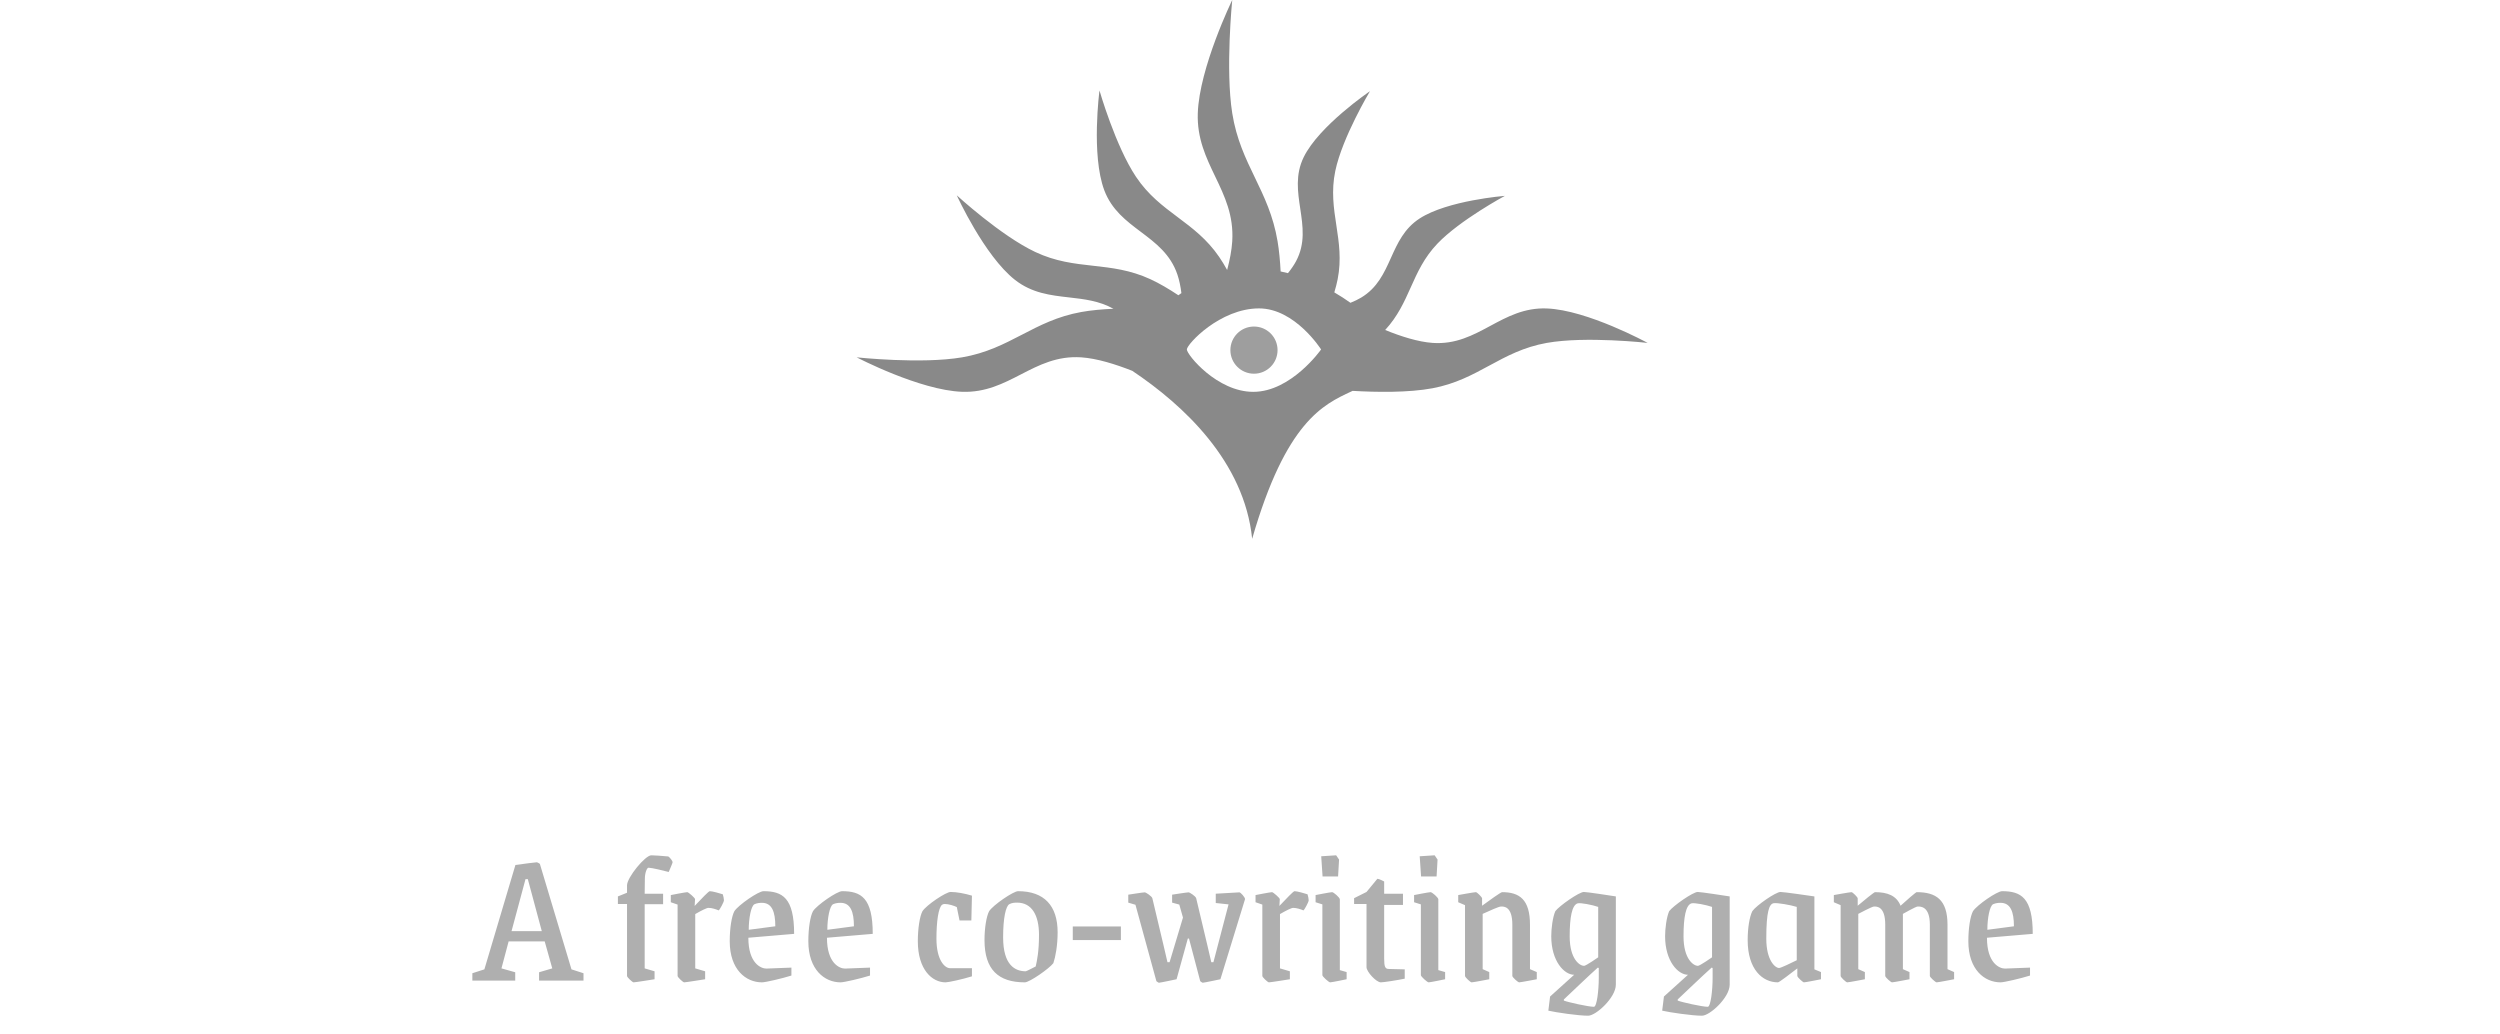 <svg width="464" height="192" viewBox="0 0 464 192" fill="none" xmlns="http://www.w3.org/2000/svg">
<path fill-rule="evenodd" clip-rule="evenodd" d="M227.757 50.108C227.283 49.247 226.79 48.432 226.282 47.69C224.011 44.372 221.301 42.343 218.597 40.317C215.854 38.263 213.117 36.213 210.851 32.828C207.031 27.123 204.064 16.794 204.064 16.794C204.064 16.794 202.49 28.759 204.959 35.321C206.329 38.961 209.036 40.998 211.73 43.026C214.498 45.109 217.253 47.182 218.53 50.971C218.877 52 219.114 53.169 219.269 54.401C219.079 54.532 218.891 54.665 218.705 54.8C216.966 53.642 215.189 52.591 213.516 51.821C209.756 50.09 206.314 49.707 202.879 49.325C199.395 48.937 195.919 48.551 192.126 46.759C185.736 43.74 177.578 36.255 177.578 36.255C177.578 36.255 182.694 47.489 188.381 51.946C191.536 54.417 194.98 54.809 198.407 55.198C201.223 55.518 204.029 55.836 206.654 57.306C204.557 57.395 202.505 57.581 200.685 57.909C196.259 58.706 192.973 60.41 189.694 62.11C186.368 63.835 183.05 65.555 178.556 66.323C170.983 67.615 159 66.323 159 66.323C159 66.323 170.687 72.434 178.556 72.717C182.92 72.874 186.212 71.176 189.489 69.486C192.856 67.75 196.206 66.022 200.685 66.323C203.594 66.518 207.059 67.604 210.152 68.827C219.7 75.217 230.939 85.672 232.401 100C238.661 78.297 245.569 75.089 250.798 72.661C250.881 72.623 250.964 72.584 251.047 72.546C255.42 72.799 261.394 72.904 265.89 72.058C270.128 71.26 273.274 69.556 276.413 67.856C279.597 66.132 282.775 64.411 287.077 63.644C294.328 62.351 305.801 63.644 305.801 63.644C305.801 63.644 294.612 57.533 287.077 57.249C282.899 57.092 279.747 58.79 276.609 60.48C273.386 62.217 270.178 63.944 265.89 63.644C263.187 63.454 259.982 62.426 257.088 61.247C259.433 58.697 260.636 56.01 261.837 53.329C263.076 50.564 264.311 47.806 266.791 45.211C270.97 40.837 279.307 36.351 279.307 36.351C279.307 36.351 268.673 37.189 263.49 40.547C260.616 42.409 259.385 45.139 258.161 47.857C256.902 50.648 255.65 53.426 252.629 55.236C252.033 55.592 251.363 55.912 250.645 56.2C249.713 55.533 248.711 54.882 247.649 54.266C247.901 53.435 248.112 52.619 248.267 51.835C248.992 48.167 248.51 45.001 248.029 41.841C247.541 38.635 247.055 35.437 247.83 31.73C249.135 25.482 254.265 16.928 254.265 16.928C254.265 16.928 244.812 23.336 241.963 29.179C240.382 32.419 240.857 35.589 241.329 38.743C241.814 41.984 242.297 45.209 240.548 48.479C240.153 49.216 239.639 49.96 239.046 50.696C238.596 50.581 238.142 50.476 237.684 50.382C237.584 48.416 237.406 46.507 237.118 44.789C236.321 40.034 234.617 36.503 232.917 32.98C231.192 29.407 229.472 25.841 228.704 21.012C227.412 12.876 228.704 0 228.704 0C228.704 0 222.593 12.557 222.31 21.012C222.153 25.701 223.851 29.239 225.541 32.76C227.277 36.377 229.005 39.977 228.704 44.789C228.601 46.444 228.248 48.266 227.757 50.108Z" fill="#898989"/>
<path d="M232.603 72.727C225.906 72.727 220.279 65.844 220.279 64.86C220.279 63.877 226.441 57.239 233.675 57.239C240.373 57.239 245.195 64.86 245.195 64.86C245.195 64.86 239.665 72.727 232.603 72.727Z" fill="white"/>
<circle cx="232.737" cy="64.983" r="4.377" fill="black" fill-opacity="0.38"/>
<g filter="url(#filter0_d)">
<path d="M86.669 181H94.625V179.452L92.069 178.732L93.401 173.728H100.097L101.501 178.732L99.053 179.452V181H107.297V179.632L105.065 178.912L99.197 159.328C99.197 159.328 98.765 159.04 98.621 159.04C98.549 159.04 95.993 159.328 94.661 159.544L88.901 178.912L86.669 179.632V181ZM93.941 171.82L96.533 162.172H96.965L99.557 171.82H93.941ZM116.599 181.324C116.923 181.324 120.487 180.748 120.487 180.748V179.272L118.651 178.732V166.816H122.071V164.872H118.651L118.687 162.064C118.687 161.056 119.047 160.048 119.371 160.048C119.947 160.048 122.323 160.624 123.115 160.84C123.259 160.48 123.835 159.184 123.835 159.04C123.835 158.788 123.367 158.176 123.043 157.96C122.071 157.852 120.235 157.744 119.875 157.744C118.759 157.744 115.375 161.848 115.375 163.324V164.692L113.683 165.376V166.78H115.375V180.136C115.375 180.388 116.383 181.324 116.599 181.324ZM125.985 181.324C126.309 181.324 129.873 180.748 129.873 180.748V179.272L128.037 178.732V168.652C129.153 168.004 130.161 167.5 130.485 167.5C131.133 167.5 131.853 167.752 132.393 167.968C132.573 167.86 133.365 166.42 133.365 166.096C133.365 165.88 133.257 165.268 133.149 164.98C132.573 164.8 131.241 164.404 130.737 164.404C130.521 164.404 129.225 165.772 127.929 167.14L128.001 165.88C128.001 165.664 126.777 164.584 126.561 164.584C126.237 164.584 123.501 165.124 123.501 165.124V166.456L124.761 166.888V180.136C124.761 180.388 125.769 181.324 125.985 181.324ZM140.414 181.324C141.098 181.324 144.158 180.604 145.886 180.064V178.588C144.482 178.624 141.638 178.768 141.242 178.768C140.234 178.768 137.894 177.796 137.894 173.044L146.39 172.324C146.39 165.628 144.23 164.404 140.702 164.404C139.766 164.404 136.058 166.96 135.302 168.112C134.798 169.048 134.438 171.244 134.438 173.692C134.438 178.984 137.462 181.324 140.414 181.324ZM137.966 171.568C137.966 169.444 138.398 167.104 139.046 166.816C139.55 166.6 140.018 166.564 140.414 166.564C142.25 166.564 142.898 168.184 142.898 170.92L137.966 171.568ZM155.004 181.324C155.688 181.324 158.748 180.604 160.476 180.064V178.588C159.072 178.624 156.228 178.768 155.832 178.768C154.824 178.768 152.484 177.796 152.484 173.044L160.98 172.324C160.98 165.628 158.82 164.404 155.292 164.404C154.356 164.404 150.648 166.96 149.892 168.112C149.388 169.048 149.028 171.244 149.028 173.692C149.028 178.984 152.052 181.324 155.004 181.324ZM152.556 171.568C152.556 169.444 152.988 167.104 153.636 166.816C154.14 166.6 154.608 166.564 155.004 166.564C156.84 166.564 157.488 168.184 157.488 170.92L152.556 171.568ZM174.496 181.324C175.036 181.324 177.664 180.748 179.392 180.208V178.696H175.324C174.388 178.696 172.804 177.256 172.804 173.224C172.804 170.056 173.164 167.464 173.848 166.924C173.992 166.816 174.172 166.78 174.352 166.78C175.072 166.78 176.08 167.104 176.584 167.356L177.088 169.84H179.284L179.392 165.232C178.096 164.836 176.548 164.548 175.432 164.548C174.568 164.548 170.968 166.96 170.212 168.112C169.708 169.048 169.348 171.316 169.348 173.692C169.348 178.984 172.012 181.324 174.496 181.324ZM189.211 181.324C190.075 181.324 193.747 178.768 194.503 177.76C194.899 176.608 195.295 174.484 195.295 172.036C195.295 167.104 192.811 164.404 187.951 164.404C187.087 164.404 183.343 166.96 182.587 168.112C182.083 169.048 181.723 171.244 181.723 173.476C181.723 178.948 184.279 181.324 189.211 181.324ZM189.391 179.272C187.447 179.272 185.179 178.192 185.179 172.972C185.179 169.336 185.683 167.176 186.331 166.816C186.799 166.564 187.267 166.528 187.771 166.528C190.507 166.528 191.839 168.868 191.839 172.504C191.839 175.564 191.479 177.256 191.227 178.372C191.227 178.372 189.643 179.2 189.391 179.272ZM198.108 173.476H207.036V170.956H198.108V173.476ZM214.096 181.396C214.348 181.396 217.372 180.748 217.372 180.748L219.46 173.188H219.676L221.764 181.108C221.764 181.108 222.124 181.396 222.232 181.396C222.484 181.396 225.508 180.748 225.508 180.748L230.08 165.88C230.08 165.52 229.252 164.62 229.036 164.62C228.748 164.62 224.644 164.872 224.644 164.872V166.6L227.02 166.852L224.212 177.58H223.816L223.096 174.484L221.008 165.7C220.9 165.34 219.82 164.62 219.604 164.62C219.28 164.62 216.544 165.052 216.544 165.052V166.528L217.876 166.888L218.56 169.3L216.076 177.58H215.68L214.96 174.484L212.872 165.7C212.764 165.34 211.684 164.62 211.468 164.62C211.144 164.62 208.408 165.052 208.408 165.052V166.528L209.74 166.924L213.628 181.108C213.628 181.108 213.988 181.396 214.096 181.396ZM234.513 181.324C234.837 181.324 238.401 180.748 238.401 180.748V179.272L236.565 178.732V168.652C237.681 168.004 238.689 167.5 239.013 167.5C239.661 167.5 240.381 167.752 240.921 167.968C241.101 167.86 241.893 166.42 241.893 166.096C241.893 165.88 241.785 165.268 241.677 164.98C241.101 164.8 239.769 164.404 239.265 164.404C239.049 164.404 237.753 165.772 236.457 167.14L236.529 165.88C236.529 165.664 235.305 164.584 235.089 164.584C234.765 164.584 232.029 165.124 232.029 165.124V166.456L233.289 166.888V180.136C233.289 180.388 234.297 181.324 234.513 181.324ZM244.469 161.668H247.349L247.529 158.536L246.989 157.744L244.217 157.924L244.469 161.668ZM245.873 181.324C246.197 181.324 248.933 180.748 248.933 180.748V179.416L247.673 179.056V165.916C247.673 165.592 246.521 164.584 246.233 164.584C245.909 164.584 243.173 165.124 243.173 165.124V166.456L244.433 166.852V179.992C244.433 180.244 245.621 181.324 245.873 181.324ZM255.289 181.324C255.793 181.324 258.349 180.928 259.717 180.64V178.912L256.765 178.84C256.081 178.84 255.901 178.408 255.901 176.932V166.96H259.393V164.872H255.901V162.604C255.901 162.604 254.965 162.1 254.641 162.1L252.625 164.548L250.321 165.7V166.78H252.625V178.516C252.625 179.344 254.425 181.324 255.289 181.324ZM262.75 161.668H265.63L265.81 158.536L265.27 157.744L262.498 157.924L262.75 161.668ZM264.154 181.324C264.478 181.324 267.214 180.748 267.214 180.748V179.416L265.954 179.056V165.916C265.954 165.592 264.802 164.584 264.514 164.584C264.19 164.584 261.454 165.124 261.454 165.124V166.456L262.714 166.852V179.992C262.714 180.244 263.902 181.324 264.154 181.324ZM272.13 181.324C272.454 181.324 275.406 180.748 275.406 180.748V179.416L274.182 178.876V168.616C275.55 168.004 277.17 167.248 277.602 167.248C278.106 167.248 279.69 167.176 279.69 170.632V180.136C279.69 180.388 280.734 181.324 280.95 181.324C281.238 181.324 284.226 180.748 284.226 180.748V179.416L282.966 178.876V170.632C282.966 165.952 281.022 164.584 277.782 164.584C277.566 164.584 275.334 166.168 274.074 167.104V165.736C274.074 165.52 273.138 164.584 272.922 164.584C272.598 164.584 269.646 165.124 269.646 165.124V166.456L270.906 166.996V180.136C270.906 180.388 271.914 181.324 272.13 181.324ZM293.753 187.516C295.229 187.516 298.901 184.132 298.901 181.756V165.376C298.001 165.232 293.537 164.548 292.961 164.548C292.097 164.548 288.425 167.104 287.669 168.112C287.165 169.264 286.913 171.388 286.913 172.756C286.913 177.4 289.325 179.92 291.161 179.92L286.697 183.952L286.373 186.58C287.777 186.904 291.917 187.516 293.753 187.516ZM292.997 178.264C292.241 178.264 290.333 177.076 290.333 172.792C290.333 169.192 290.765 167.032 291.773 166.672C292.313 166.492 294.581 166.96 295.625 167.32V176.68C295.625 176.68 293.357 178.264 292.997 178.264ZM294.833 185.86C293.789 185.86 289.937 184.996 289.253 184.708V184.492C290.333 183.484 293.969 179.992 295.553 178.588L295.733 178.66V180.46C295.733 182.836 295.373 185.86 294.833 185.86ZM314.882 187.516C316.358 187.516 320.03 184.132 320.03 181.756V165.376C319.13 165.232 314.666 164.548 314.09 164.548C313.226 164.548 309.554 167.104 308.798 168.112C308.294 169.264 308.042 171.388 308.042 172.756C308.042 177.4 310.454 179.92 312.29 179.92L307.826 183.952L307.502 186.58C308.906 186.904 313.046 187.516 314.882 187.516ZM314.126 178.264C313.37 178.264 311.462 177.076 311.462 172.792C311.462 169.192 311.894 167.032 312.902 166.672C313.442 166.492 315.71 166.96 316.754 167.32V176.68C316.754 176.68 314.486 178.264 314.126 178.264ZM315.962 185.86C314.918 185.86 311.066 184.996 310.382 184.708V184.492C311.462 183.484 315.098 179.992 316.682 178.588L316.862 178.66V180.46C316.862 182.836 316.502 185.86 315.962 185.86ZM328.984 181.324C329.236 181.324 331.36 179.668 332.584 178.732V180.136C332.584 180.388 333.628 181.324 333.808 181.324C334.132 181.324 336.976 180.748 336.976 180.748V179.416L335.752 178.912V165.376C334.78 165.232 330.064 164.548 329.452 164.548C328.588 164.548 324.988 167.032 324.232 168.112C323.728 169.12 323.368 171.172 323.368 173.476C323.368 178.948 326.14 181.324 328.984 181.324ZM329.2 178.66C328.48 178.66 326.824 177.256 326.824 173.224C326.824 168.148 327.364 166.78 328.192 166.636C328.876 166.528 331.324 166.96 332.476 167.32V177.22C331.468 177.724 329.524 178.66 329.2 178.66ZM341.845 181.324C342.169 181.324 345.121 180.748 345.121 180.748V179.416L343.897 178.876V168.616C343.897 168.616 346.453 167.248 346.813 167.248C347.317 167.248 348.901 167.176 348.901 170.632V180.136C348.901 180.388 349.945 181.324 350.161 181.324C350.449 181.324 353.401 180.748 353.401 180.748V179.416L352.177 178.876V168.616C352.177 168.616 354.589 167.248 354.913 167.248C355.453 167.248 357.181 167.176 357.181 170.632V180.136C357.181 180.388 358.225 181.324 358.441 181.324C358.729 181.324 361.681 180.748 361.681 180.748V179.416L360.457 178.876V170.632C360.457 165.952 358.297 164.584 354.733 164.584C354.589 164.584 352.753 166.168 351.745 167.104C350.989 165.196 349.261 164.584 346.993 164.584C346.849 164.584 344.869 166.168 343.789 167.104V165.736C343.789 165.52 342.853 164.584 342.637 164.584C342.313 164.584 339.361 165.124 339.361 165.124V166.456L340.621 166.996V180.136C340.621 180.388 341.629 181.324 341.845 181.324ZM370.301 181.324C370.985 181.324 374.045 180.604 375.773 180.064V178.588C374.369 178.624 371.525 178.768 371.129 178.768C370.121 178.768 367.781 177.796 367.781 173.044L376.277 172.324C376.277 165.628 374.117 164.404 370.589 164.404C369.653 164.404 365.945 166.96 365.189 168.112C364.685 169.048 364.325 171.244 364.325 173.692C364.325 178.984 367.349 181.324 370.301 181.324ZM367.853 171.568C367.853 169.444 368.285 167.104 368.933 166.816C369.437 166.6 369.905 166.564 370.301 166.564C372.137 166.564 372.785 168.184 372.785 170.92L367.853 171.568Z" fill="#AFAFAF"/>
</g>
<path d="M53.615 143.314H67.298V140.63L63.212 139.382V109.303L69.898 109.677L70.517 117.416H73.86L74.665 105.683H46L46.805 117.416H50.086L50.705 109.677L57.454 109.303V139.694L53.615 140.942V143.314Z" fill="white"/>
<path d="M81.446 143.875C82.003 143.875 87.141 142.877 87.141 142.877V140.568L85.037 139.632V121.846C86.151 121.347 90.361 119.475 90.918 119.475C91.847 119.475 94.509 119.35 94.509 125.341V141.816C94.509 142.253 96.243 143.875 96.614 143.875C97.171 143.875 102.31 142.877 102.31 142.877V140.568L100.143 139.632V125.341C100.143 117.228 96.862 114.857 91.228 114.857C90.98 114.857 87.203 117.603 85.037 119.225L84.727 119.163L85.037 105.059C85.037 104.623 83.241 103 82.87 103C82.312 103 77.236 103.998 77.236 103.998V106.307L79.403 107.181V141.816C79.403 142.253 81.074 143.875 81.446 143.875Z" fill="white"/>
<path d="M117.084 143.875C118.261 143.875 123.523 142.627 126.495 141.691V139.132C124.08 139.195 119.189 139.444 118.508 139.444C116.775 139.444 112.75 137.76 112.75 129.522L127.362 128.274C127.362 116.667 123.647 114.545 117.579 114.545C115.97 114.545 109.593 118.976 108.293 120.973C107.426 122.595 106.807 126.402 106.807 130.645C106.807 139.819 112.007 143.875 117.084 143.875ZM112.874 126.963C112.874 123.282 113.617 119.225 114.732 118.726C115.598 118.352 116.403 118.289 117.084 118.289C120.242 118.289 121.356 121.097 121.356 125.84L112.874 126.963Z" fill="white"/>
<path d="M153.021 143.75C153.145 143.75 157.541 143.251 159.832 142.877L164.599 125.091H165.156L169.18 143.251C169.18 143.251 169.923 143.75 170.171 143.75C170.295 143.75 174.69 143.251 176.981 142.877C178.591 136.761 184.472 113.734 185.649 109.303L189.487 108.055V105.683H175.805V108.367L180.262 109.615C178.838 116.292 174.628 133.391 173.7 137.572H173.019C173.019 137.572 171.842 131.644 171.223 128.898L167.323 109.615L171.347 108.554V105.683H157.912V107.868L161.255 109.303L162.741 115.419C160.76 123.094 157.541 134.14 156.736 137.572H156.055C156.055 137.572 154.879 131.644 154.259 128.898L149.926 109.615L153.455 108.367V105.683H140.02V108.055L143.858 109.303L152.031 143.251C152.031 143.251 152.774 143.75 153.021 143.75Z" fill="white"/>
<path d="M202.879 143.875C204.365 143.875 210.68 139.444 211.98 137.697C212.661 135.7 213.342 132.018 213.342 127.775C213.342 119.225 209.07 114.545 200.712 114.545C199.226 114.545 192.787 118.976 191.487 120.973C190.62 122.595 190.001 126.402 190.001 130.271C190.001 139.756 194.397 143.875 202.879 143.875ZM203.188 140.318C199.845 140.318 195.945 138.446 195.945 129.397C195.945 123.094 196.811 119.35 197.926 118.726C198.731 118.289 199.535 118.227 200.402 118.227C205.108 118.227 207.398 122.283 207.398 128.586C207.398 133.89 206.779 136.823 206.346 138.758C206.346 138.758 203.622 140.193 203.188 140.318Z" fill="white"/>
<path d="M225.608 144C226.042 144 231.242 142.877 231.242 142.877L239.353 117.104C239.353 116.479 237.929 114.919 237.557 114.919C237.062 114.919 230.437 115.356 230.437 115.356V118.352L234.09 118.788L229.013 137.385H228.332L227.094 132.018L223.256 116.791C223.07 116.167 221.212 114.919 220.841 114.919C220.284 114.919 215.578 115.668 215.578 115.668V118.227L217.869 118.913L224.803 143.501C224.803 143.501 225.422 144 225.608 144Z" fill="white"/>
<path d="M252.638 143.875C253.814 143.875 259.076 142.627 262.048 141.691V139.132C259.634 139.195 254.743 139.444 254.062 139.444C252.328 139.444 248.304 137.76 248.304 129.522L262.915 128.274C262.915 116.667 259.2 114.545 253.133 114.545C251.523 114.545 245.146 118.976 243.846 120.973C242.979 122.595 242.36 126.402 242.36 130.645C242.36 139.819 247.561 143.875 252.638 143.875ZM248.428 126.963C248.428 123.282 249.171 119.225 250.285 118.726C251.152 118.352 251.957 118.289 252.638 118.289C255.795 118.289 256.91 121.097 256.91 125.84L248.428 126.963Z" fill="white"/>
<path d="M271.476 143.875C272.033 143.875 277.11 142.877 277.11 142.877V140.568L275.005 139.632V121.846C277.357 120.785 280.143 119.475 280.886 119.475C281.753 119.475 284.477 119.35 284.477 125.341V141.816C284.477 142.253 286.273 143.875 286.644 143.875C287.14 143.875 292.278 142.877 292.278 142.877V140.568L290.111 139.632V125.341C290.111 117.228 286.768 114.857 281.196 114.857C280.825 114.857 276.986 117.603 274.819 119.225V116.854C274.819 116.479 273.209 114.857 272.838 114.857C272.281 114.857 267.204 115.793 267.204 115.793V118.102L269.371 119.038V141.816C269.371 142.253 271.104 143.875 271.476 143.875Z" fill="white"/>
<path d="M306.878 143.314H322.913C329.042 143.314 334.181 140.817 334.181 132.455C334.181 127.712 330.838 124.592 326.132 123.781V123.406C327.928 122.533 331.705 120.785 331.705 115.419C331.705 107.93 328.299 105.683 322.17 105.683H306.878V108.055L310.716 109.303V139.694L306.878 140.942V143.314ZM316.474 122.72V109.365L322.975 108.616C325.018 108.367 325.637 110.925 325.637 116.355C325.637 121.721 323.966 122.72 320.746 122.72H316.474ZM324.647 140.381L316.474 139.507V126.277H322.851C326.071 126.277 328.114 126.527 328.114 131.706C328.114 138.134 327.123 140.63 324.647 140.381Z" fill="white"/>
<path d="M351.129 143.875C352.615 143.875 358.93 139.444 360.23 137.697C360.911 135.7 361.592 132.018 361.592 127.775C361.592 119.225 357.32 114.545 348.962 114.545C347.476 114.545 341.037 118.976 339.737 120.973C338.87 122.595 338.251 126.402 338.251 130.271C338.251 139.756 342.647 143.875 351.129 143.875ZM351.439 140.318C348.095 140.318 344.195 138.446 344.195 129.397C344.195 123.094 345.062 119.35 346.176 118.726C346.981 118.289 347.786 118.227 348.652 118.227C353.358 118.227 355.649 122.283 355.649 128.586C355.649 133.89 355.029 136.823 354.596 138.758C354.596 138.758 351.872 140.193 351.439 140.318Z" fill="white"/>
<path d="M379.183 143.875C380.669 143.875 386.984 139.444 388.284 137.697C388.965 135.7 389.646 132.018 389.646 127.775C389.646 119.225 385.374 114.545 377.016 114.545C375.53 114.545 369.091 118.976 367.791 120.973C366.924 122.595 366.305 126.402 366.305 130.271C366.305 139.756 370.701 143.875 379.183 143.875ZM379.492 140.318C376.149 140.318 372.249 138.446 372.249 129.397C372.249 123.094 373.115 119.35 374.23 118.726C375.035 118.289 375.84 118.227 376.706 118.227C381.412 118.227 383.702 122.283 383.702 128.586C383.702 133.89 383.083 136.823 382.65 138.758C382.65 138.758 379.926 140.193 379.492 140.318Z" fill="white"/>
<path d="M398.383 143.875C398.941 143.875 404.017 142.877 404.017 142.877V140.568L401.912 139.632V105.059C401.912 104.623 400.241 103 399.869 103C399.312 103 394.111 103.998 394.111 103.998V106.307L396.34 107.181V141.816C396.34 142.253 398.012 143.875 398.383 143.875ZM413.923 143.875C414.419 143.875 419 142.877 419 142.877V140.568L416.524 139.569L407.608 127.463L416.709 117.852C416.709 117.166 415.966 114.919 415.595 114.919C415.038 114.919 407.546 115.356 407.546 115.356V118.352L410.27 118.726L403.089 126.963V129.522L411.509 141.878C411.88 142.377 413.552 143.875 413.923 143.875Z" fill="white"/>
<defs>
<filter id="filter0_d" x="84.669" y="155.744" width="295.608" height="35.772" filterUnits="userSpaceOnUse" color-interpolation-filters="sRGB">
<feFlood flood-opacity="0" result="BackgroundImageFix"/>
<feColorMatrix in="SourceAlpha" type="matrix" values="0 0 0 0 0 0 0 0 0 0 0 0 0 0 0 0 0 0 127 0"/>
<feOffset dx="1" dy="1"/>
<feGaussianBlur stdDeviation="1.5"/>
<feColorMatrix type="matrix" values="0 0 0 0 0 0 0 0 0 0 0 0 0 0 0 0 0 0 0.25 0"/>
<feBlend mode="normal" in2="BackgroundImageFix" result="effect1_dropShadow"/>
<feBlend mode="normal" in="SourceGraphic" in2="effect1_dropShadow" result="shape"/>
</filter>
</defs>
</svg>
